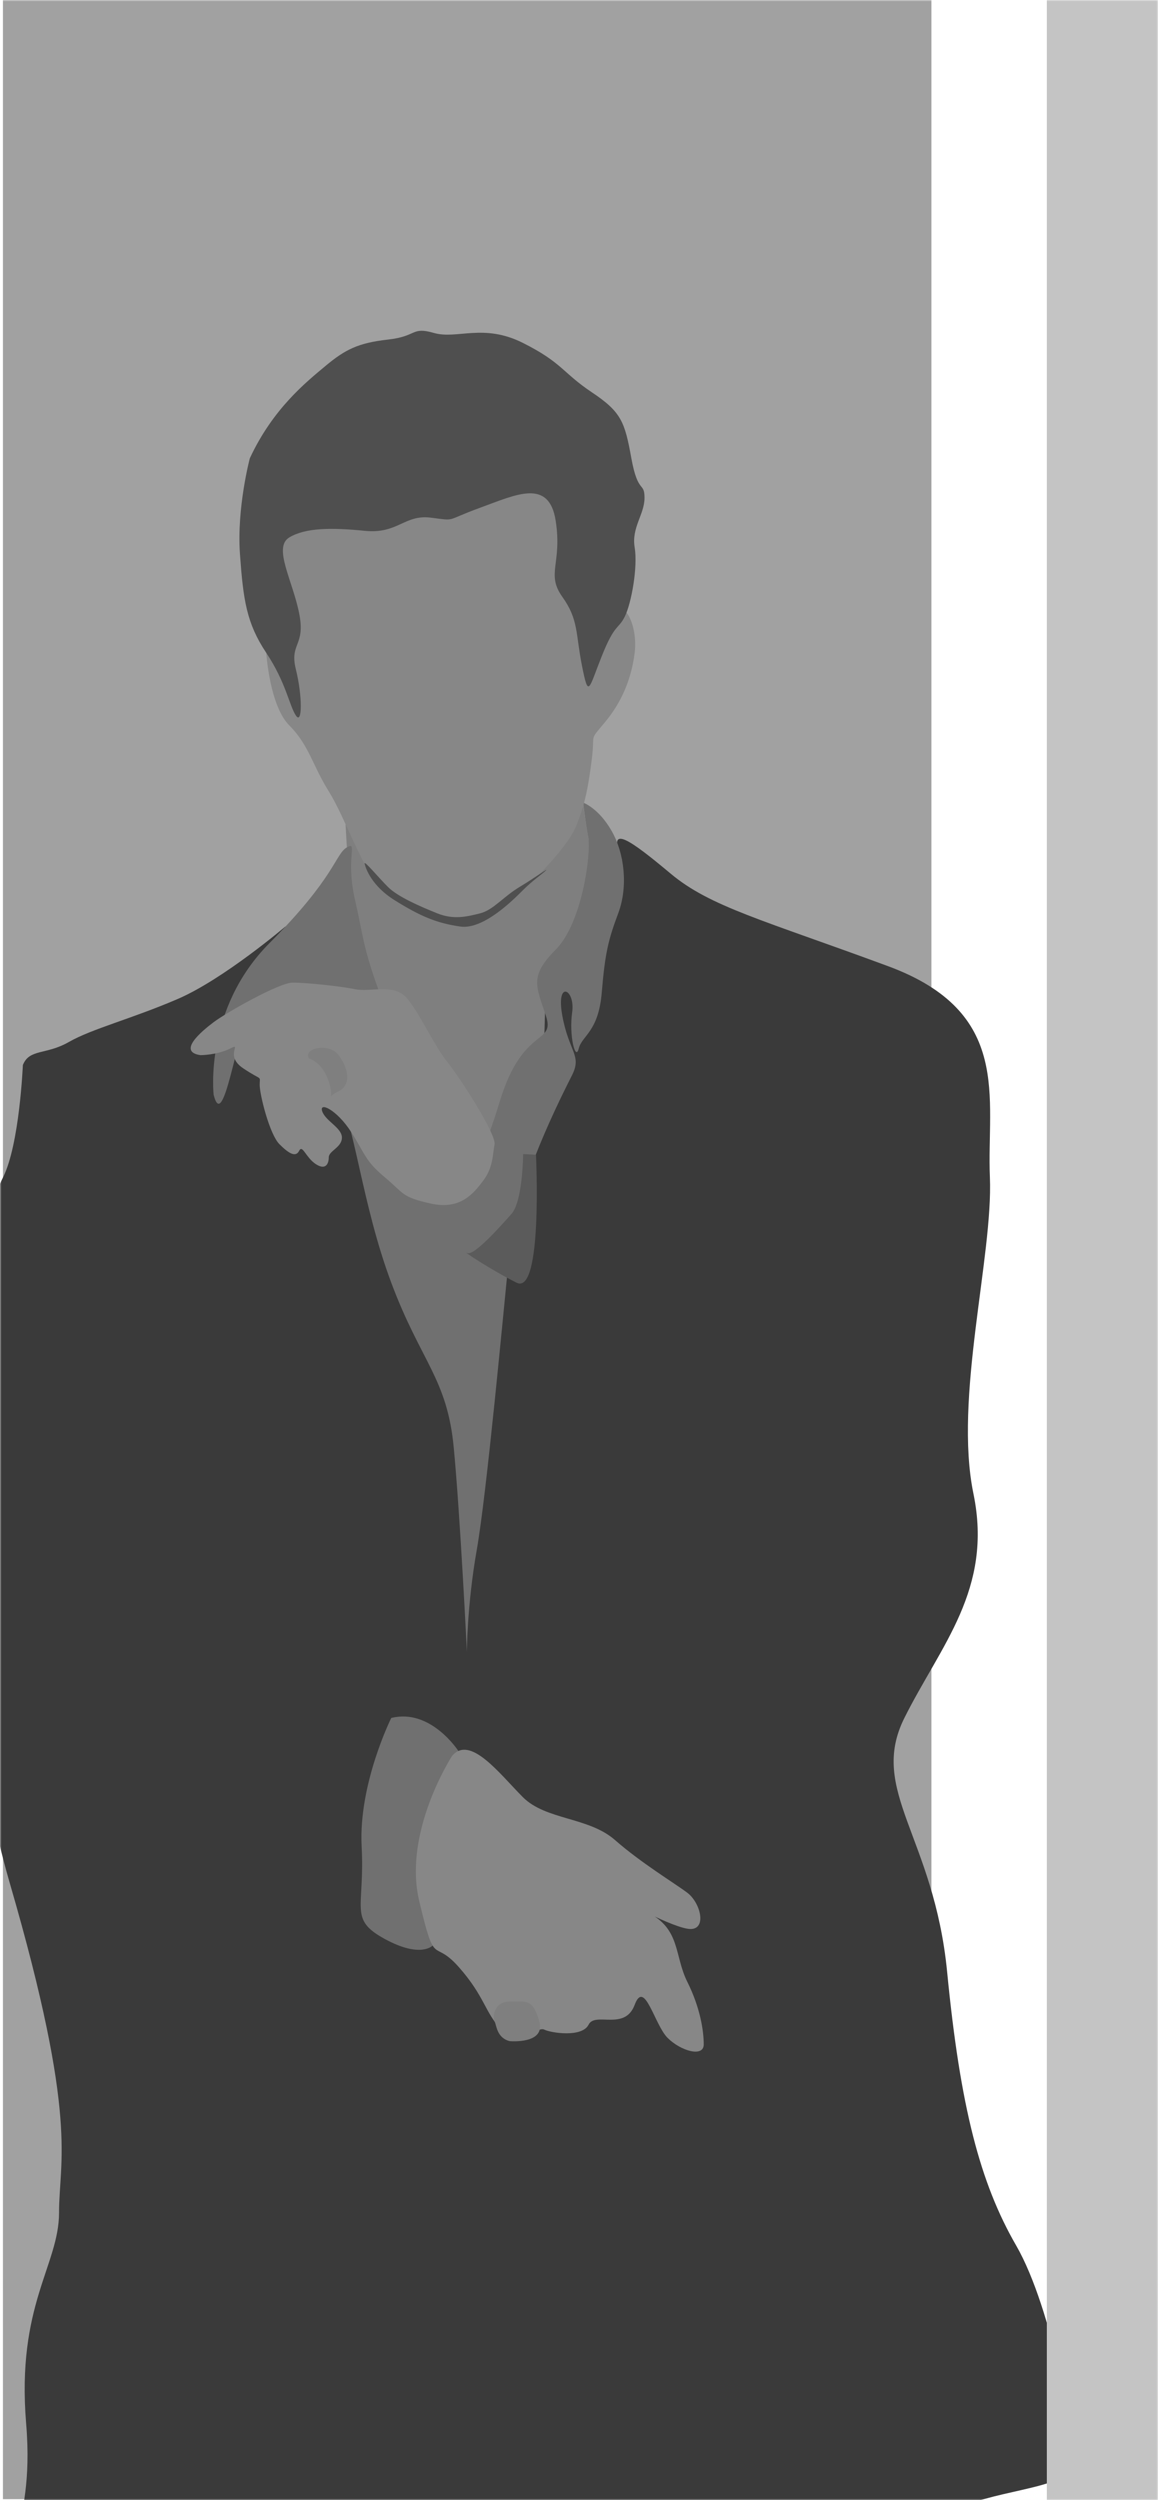 <svg width="375" height="809" viewBox="0 0 375 809" fill="none" xmlns="http://www.w3.org/2000/svg">
<mask id="mask0" mask-type="alpha" maskUnits="userSpaceOnUse" x="0" y="0" width="375" height="809">
<rect width="375" height="809" fill="#C4C4C4"/>
</mask>
<g mask="url(#mask0)">
<rect x="0.95" y="-808.624" width="300.673" height="1617.32" fill="url(#paint0_linear)"/>
<g clip-path="url(#clip0)">
<path d="M24.446 825.861C24.446 825.861 44.684 944.302 42.554 961.374H148.005C148.005 961.374 149.071 929.363 154.396 912.291C159.722 895.218 151.201 868.543 154.396 863.207C157.592 857.872 159.722 840.8 166.113 871.744C172.504 902.688 174.635 893.084 178.895 908.023C183.156 922.961 181.026 961.374 184.221 961.374C187.417 961.374 294.998 961.374 294.998 961.374C294.998 961.374 291.803 886.682 298.194 853.604C304.585 820.526 301.389 802.386 301.389 802.386L24.446 825.861Z" fill="#3F3F3F"/>
<path d="M111.79 264.601C111.79 264.601 113.92 306.215 116.05 317.953C118.181 329.69 127.767 373.438 141.614 379.841C155.462 386.243 173.569 352.098 178.895 331.824C184.221 311.55 187.416 297.679 190.612 290.21C193.807 282.741 189.547 268.869 188.482 257.132C187.416 245.394 111.79 264.601 111.79 264.601Z" fill="#7F7F7F"/>
<path d="M7.404 344.629C7.404 344.629 6.338 370.237 1.013 380.908C-4.313 391.578 -0.053 392.645 -2.183 421.455C-4.313 450.265 -19.226 532.427 3.143 609.253C25.511 686.08 19.12 698.884 19.12 715.957C19.12 733.029 5.273 745.834 8.469 784.247C11.664 822.66 -4.313 820.526 20.186 833.33C44.684 846.135 77.704 836.531 106.464 839.733C135.223 842.934 121.376 840.8 183.156 839.733C244.935 838.665 291.803 820.526 306.715 813.057C321.627 805.587 342.931 805.587 346.126 799.185C349.321 792.783 340.8 746.901 329.083 726.627C317.367 706.353 310.976 681.811 306.715 638.063C302.454 594.315 281.151 579.376 292.868 555.901C304.585 532.427 321.627 514.287 315.236 483.343C308.845 452.399 321.627 406.517 320.562 380.908C319.497 355.299 328.018 327.556 287.542 312.618C247.066 297.679 230.023 293.411 217.241 282.741C204.459 272.07 196.257 265.988 201.37 278.046L176.765 317.953L175.7 355.299L150.136 405.45L92.404 299.813C92.404 299.813 72.379 316.886 57.466 323.288C42.554 329.69 29.772 332.891 22.316 337.159C14.86 341.427 9.534 339.293 7.404 344.629Z" fill="#3A3A3A"/>
<path d="M69.183 354.232C69.183 354.232 65.988 326.489 87.291 305.148C108.594 283.808 108.594 276.338 112.322 274.204C116.05 272.07 111.79 277.405 114.985 291.277C118.181 305.148 117.116 306.215 125.637 328.623C134.158 351.031 139.484 363.835 143.745 376.64C148.005 389.444 154.396 380.908 161.852 356.366C169.309 331.824 179.96 338.226 176.765 328.623C173.569 319.02 171.439 315.819 179.96 307.282C188.482 298.746 191.464 276.338 190.505 271.003C189.547 265.668 188.801 259.693 188.801 259.693C188.801 259.693 193.807 261.4 198.068 268.869C202.329 276.338 203.394 287.009 200.198 295.545C197.003 304.081 195.938 308.349 194.873 321.154C193.807 333.958 188.482 335.025 187.416 339.293C186.351 343.562 184.221 335.025 185.286 327.556C186.351 320.087 179.96 316.886 182.091 328.623C184.221 340.36 188.482 341.427 185.286 347.83C182.091 354.232 167.178 383.042 165.048 404.382C162.918 425.723 157.592 483.343 154.396 501.483C151.201 519.622 151.201 534.561 151.201 534.561C151.201 534.561 149.07 490.812 146.94 468.405C144.81 445.997 136.289 440.662 126.702 415.053C117.116 389.444 114.985 363.835 108.594 351.031C102.203 338.226 105.399 327.556 99.008 322.221C92.617 316.886 85.161 321.154 80.9 327.556C76.639 333.958 72.379 367.036 69.183 354.232Z" fill="#707070"/>
<path d="M126.702 555.901C126.702 555.901 116.05 577.242 117.115 597.516C118.181 617.789 112.855 620.991 124.572 627.393C136.288 633.795 140.123 629.527 140.123 629.527C140.123 629.527 135.223 604.985 141.614 588.98C148.005 572.974 148.431 566.572 148.431 566.572C148.431 566.572 139.484 552.7 126.702 555.901Z" fill="#707070"/>
<path d="M159.509 367.463C159.509 367.463 157.805 385.069 144.384 389.871L132.667 387.31C132.667 387.31 137.354 397.127 149.07 403.956C160.787 410.678 173.569 379.734 169.309 372.265C165.048 364.796 161.426 366.823 159.509 367.463Z" fill="#707070"/>
<path d="M86.226 211.249C86.226 211.249 87.291 228.322 93.682 234.724C100.073 241.126 101.138 247.528 106.464 256.065C111.79 264.601 117.116 280.606 122.441 285.942C127.767 291.277 142.68 301.947 154.396 297.679C166.113 293.411 183.156 275.271 186.351 267.802C189.547 260.333 190.612 253.931 191.677 245.394C192.742 236.858 190.612 240.059 195.938 233.657C201.264 227.255 204.459 219.786 205.524 211.249C206.59 202.713 202.329 193.11 198.068 198.445C193.808 203.78 179.96 147.227 177.83 148.294C175.7 149.361 83.03 166.434 83.03 166.434C83.03 166.434 88.356 204.847 86.226 211.249Z" fill="#878787"/>
<path d="M64.923 341.427C64.923 341.427 70.248 341.427 74.509 339.293C78.77 337.159 72.379 341.427 78.77 345.696C85.161 349.964 84.096 347.83 84.096 351.031C84.096 354.232 87.291 367.036 90.487 370.237C93.682 373.438 95.812 374.506 96.877 372.371C97.943 370.237 99.008 374.506 102.203 376.64C105.399 378.774 106.464 376.64 106.464 374.506C106.464 372.371 110.725 371.304 110.725 368.103C110.725 364.902 105.399 362.768 104.334 359.567C103.269 356.366 109.127 359.14 113.707 366.289C118.287 373.438 118.181 375.573 124.572 380.908C130.963 386.243 129.898 387.31 139.484 389.444C149.071 391.578 153.331 386.243 156.527 381.975C159.722 377.707 159.509 373.652 160.148 370.344C160.787 367.036 149.071 348.897 144.81 343.562C140.549 338.226 136.289 328.623 132.028 323.288C127.767 317.953 120.311 321.154 114.985 320.087C109.66 319.02 99.008 317.953 94.747 317.953C90.487 317.953 73.444 327.556 69.183 330.757C64.923 333.958 57.466 340.36 64.923 341.427Z" fill="#878787"/>
<path d="M100.073 342.494C100.073 342.494 104.334 343.562 106.464 349.964C108.594 356.366 105.186 355.192 109.553 353.165C113.92 351.031 112.855 345.696 109.66 341.427C106.464 337.159 97.943 339.293 100.073 342.494Z" fill="#7F7F7F"/>
<path d="M146.408 568.172C146.408 568.172 130.43 592.714 135.756 615.122C141.082 637.53 140.017 626.859 148.538 636.463C157.059 646.066 157.059 651.401 162.385 656.736C167.711 662.071 174.102 655.669 176.232 656.736C178.363 657.803 188.482 659.404 190.612 655.136C192.742 650.868 202.329 657.27 205.524 648.733C208.72 640.197 211.915 655.136 216.176 659.404C220.437 663.672 227.893 665.806 227.893 661.538C227.893 657.27 226.828 649.801 222.567 641.264C218.306 632.728 220.437 624.192 209.785 618.857C199.133 613.521 218.306 624.192 223.632 624.192C228.958 624.192 226.828 615.655 222.567 612.454C218.306 609.253 207.655 602.851 199.133 595.382C190.612 587.913 176.765 588.98 169.309 581.51C161.853 574.041 152.266 561.237 146.408 568.172Z" fill="#878787"/>
<path d="M165.048 660.471C165.048 660.471 176.765 661.538 174.635 654.069C172.504 646.599 170.374 647.666 165.048 647.666C159.722 647.666 159.509 653.002 160.148 654.069C160.787 655.136 160.787 659.404 165.048 660.471Z" fill="#7F7F7F"/>
<path d="M173.569 373.652L169.415 373.439C169.415 373.439 169.309 388.804 165.581 392.859C161.959 396.913 153.438 406.517 151.307 405.45C149.177 404.383 158.764 410.785 167.285 415.053C175.806 419.321 173.569 373.652 173.569 373.652Z" fill="#5B5B5B"/>
<path d="M80.9 148.294C80.9 148.294 76.639 164.3 77.704 179.238C78.77 194.177 79.835 201.646 86.226 211.249C92.617 220.853 93.682 228.322 95.812 231.523C97.942 234.724 97.942 225.121 95.812 216.584C93.682 208.048 99.008 209.115 96.877 198.445C94.747 187.774 88.356 177.104 93.682 173.903C99.008 170.702 107.529 170.702 118.181 171.769C128.832 172.836 130.963 166.434 139.484 167.501C148.005 168.568 143.745 168.568 155.461 164.3C167.178 160.032 177.83 154.696 179.96 168.568C182.091 182.439 176.765 185.64 182.091 193.11C187.416 200.579 186.351 204.847 188.482 215.517C190.612 226.188 190.612 222.987 194.873 212.316C199.133 201.646 200.198 203.78 202.329 199.512C204.459 195.244 206.589 183.506 205.524 177.104C204.459 170.702 208.72 166.434 208.72 161.099C208.72 155.763 206.589 160.032 204.459 148.294C202.329 136.557 201.264 133.356 191.677 126.954C182.091 120.551 182.091 117.35 169.309 110.948C156.527 104.546 148.005 109.881 140.549 107.747C133.093 105.613 135.223 108.814 125.637 109.881C116.05 110.948 111.79 113.082 105.399 118.417C99.008 123.752 88.356 132.289 80.9 148.294Z" fill="#4F4F4F"/>
<path d="M118.074 279.433C118.074 279.433 119.246 285.942 127.767 291.277C136.288 296.612 141.614 298.746 149.07 299.813C156.527 300.88 166.113 291.277 169.309 288.076C172.504 284.875 175.7 282.741 176.765 281.674C177.83 280.607 173.569 283.808 168.243 287.009C162.918 290.21 159.722 294.478 155.461 295.545C151.201 296.612 146.94 297.679 141.614 295.545C136.288 293.411 128.832 290.21 125.637 287.009C122.441 283.808 117.861 278.259 118.074 279.433Z" fill="#4F4F4F"/>
</g>
<path d="M339 -876H375V809H339V-876Z" fill="#C4C4C4"/>
</g>
<defs>
<linearGradient id="paint0_linear" x1="151.287" y1="-808.624" x2="151.943" y2="0.706" gradientUnits="userSpaceOnUse">
<stop stop-color="#C4C4C4"/>
<stop offset="1" stop-color="#A1A1A1"/>
</linearGradient>
<clipPath id="clip0">
<rect x="-9" y="107" width="355.872" height="854.375" fill="white"/>
</clipPath>
</defs>
</svg>
